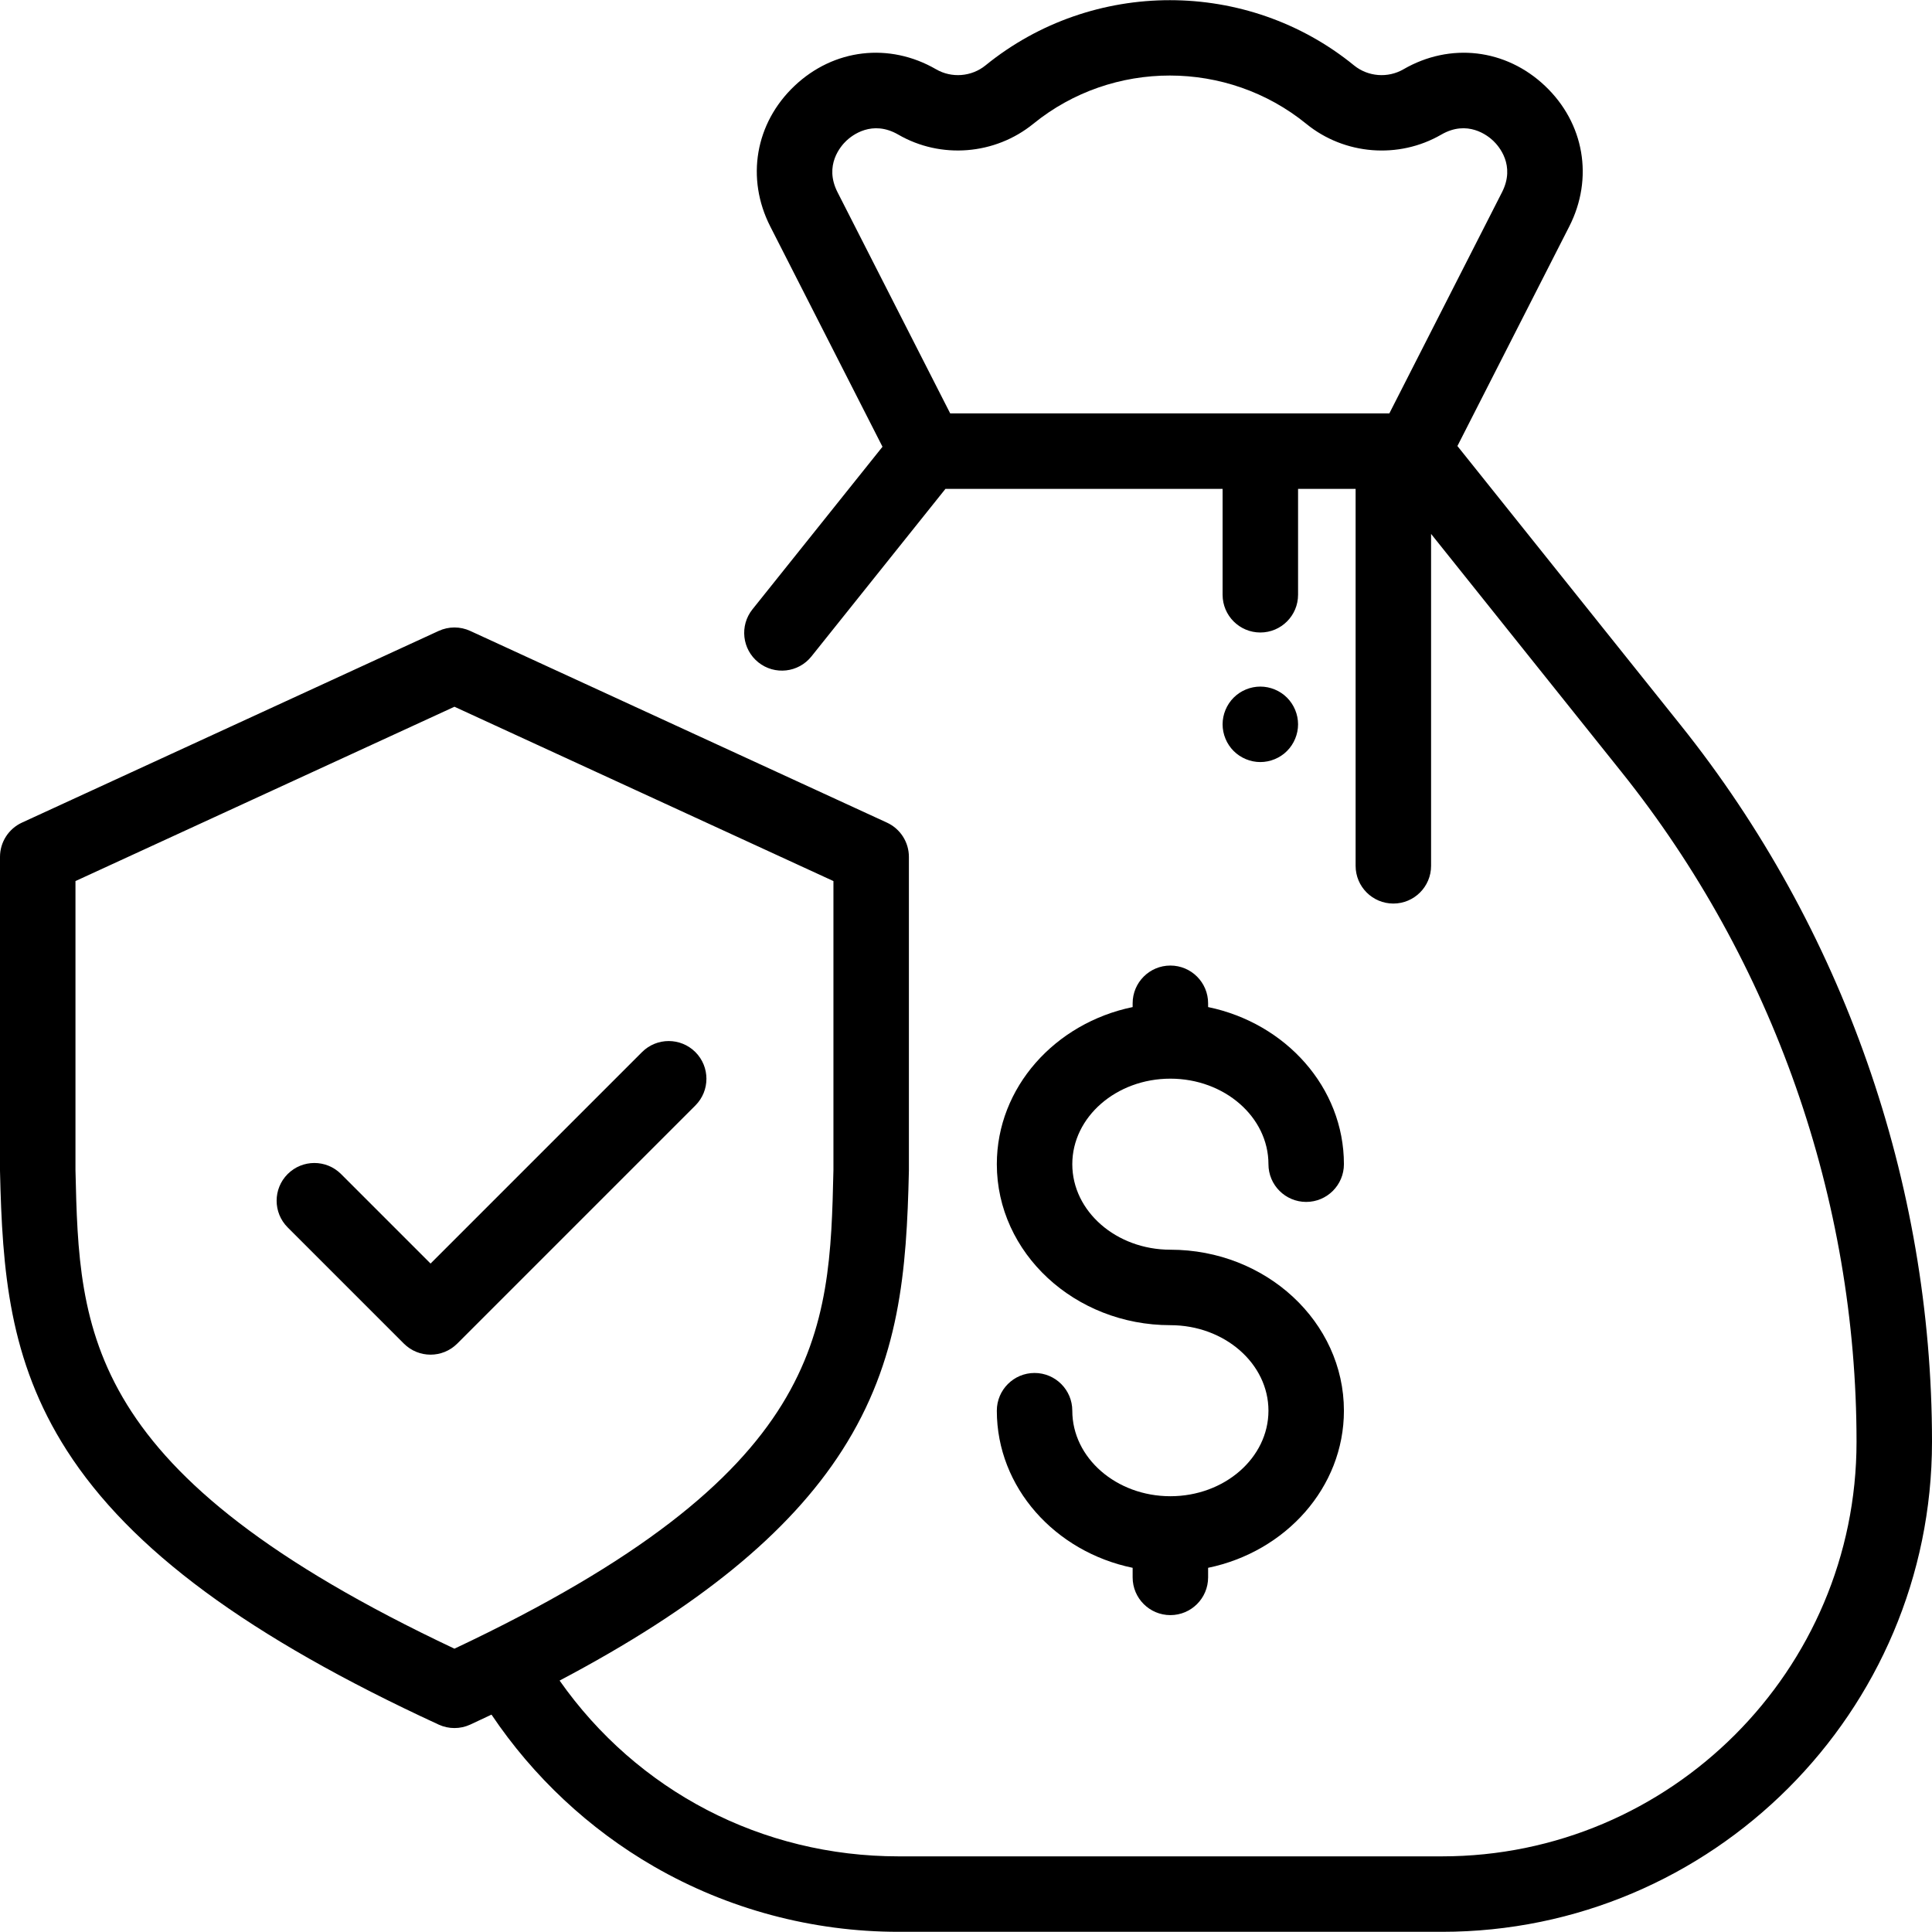 <?xml version="1.0" encoding="iso-8859-1"?>
<!-- Generator: Adobe Illustrator 19.0.0, SVG Export Plug-In . SVG Version: 6.00 Build 0)  -->
<svg version="1.1" id="Capa_1" xmlns="http://www.w3.org/2000/svg" xmlns:xlink="http://www.w3.org/1999/xlink" x="0px" y="0px"
	 viewBox="0 0 511.999 511.999" style="enable-background:new 0 0 511.999 511.999;" xml:space="preserve">
<g>
	<g>
		<path d="M341.069,184.883c-1.859-1.86-4.439-2.93-7.069-2.93s-5.21,1.069-7.07,2.93c-1.86,1.861-2.93,4.44-2.93,7.07
			s1.069,5.21,2.93,7.069c1.86,1.86,4.44,2.931,7.07,2.931s5.21-1.071,7.069-2.931c1.86-1.859,2.931-4.439,2.931-7.069
			S342.93,186.743,341.069,184.883z"/>
	</g>
</g>
<g>
	<g>
		<path d="M310.161,331.185c-14.332,0-25.992-10.167-25.992-22.664s11.66-22.665,25.992-22.665
			c14.332,0,25.991,10.168,25.991,22.665c0,5.522,4.478,10,10,10c5.522,0,10-4.478,10-10c0-20.339-15.426-37.389-35.991-41.637
			v-1.003c0-5.522-4.478-10-10-10c-5.522,0-10,4.478-10,10v1.003c-20.566,4.248-35.992,21.298-35.992,41.637
			c0,23.525,20.632,42.664,45.992,42.664c14.332,0,25.991,10.168,25.991,22.665s-11.659,22.665-25.991,22.665
			c-14.332,0-25.992-10.167-25.992-22.664c0-5.522-4.478-10-10-10c-5.522,0-10,4.478-10,10c0,20.339,15.426,37.388,35.992,41.636
			v2.535c0,5.522,4.478,10,10,10c5.522,0,10-4.478,10-10v-2.536c20.565-4.248,35.991-21.297,35.991-41.636
			C356.152,350.325,335.52,331.185,310.161,331.185z"/>
	</g>
</g>
<g>
	<g>
		<path d="M445.395,192.172l-59.166-73.971l29.64-58.183c6.504-12.767,3.987-27.386-6.411-37.242
			c-10.399-9.857-25.132-11.587-37.534-4.41c-4.13,2.392-9.392,1.975-13.081-1.025c-28.26-23.041-69.307-23.072-97.674-0.01
			c-3.703,3.011-8.964,3.427-13.094,1.034c-12.401-7.177-27.134-5.447-37.533,4.411c-10.398,9.856-12.915,24.476-6.411,37.242
			l29.739,58.376l-34.461,43.084c-3.449,4.313-2.75,10.605,1.563,14.056c4.314,3.45,10.605,2.749,14.056-1.563l35.526-44.416H324
			v28.063c0,5.522,4.478,10,10,10c5.522,0,10-4.478,10-10v-28.063h15.25v99.896c0,5.522,4.478,10,10,10c5.522,0,10-4.478,10-10
			v-87.957l50.525,63.169C469.901,254.831,492,317.839,492,382.079c0,60.584-49.289,109.873-109.873,109.873h-144
			c-36.208,0-69.23-17.275-89.827-46.583c36.74-19.392,60.817-39.071,74.867-60.998c15.347-23.952,17.095-47.669,17.697-73.966
			c0.002-0.077,0.003-0.153,0.003-0.229v-83.091c0-3.905-2.273-7.453-5.821-9.085l-110.434-50.8c-2.652-1.221-5.705-1.221-8.357,0
			L5.821,218C2.273,219.632,0,223.18,0,227.085v83.091c0,0.076,0.001,0.152,0.003,0.229c0.603,26.297,2.351,50.014,17.697,73.966
			c16.871,26.33,48.184,49.419,98.543,72.661c1.329,0.613,2.76,0.92,4.19,0.92s2.861-0.307,4.19-0.92
			c1.907-0.88,3.777-1.76,5.629-2.64c11.066,16.47,25.829,30.308,43.034,40.239c19.63,11.331,42.052,17.32,64.84,17.32h144
			c71.612,0,129.873-58.261,129.873-129.873C512,313.316,488.346,245.871,445.395,192.172z M368.19,109.555H251.812l-29.86-58.615
			c-3.641-7.147,0.877-12.253,2.349-13.648c1.472-1.396,6.819-5.631,13.754-1.617c11.27,6.523,25.627,5.389,35.806-2.887
			c20.974-17.048,51.397-17.026,72.355,0.063c10.104,8.212,24.461,9.348,35.729,2.825c6.939-4.02,12.283,0.22,13.755,1.616
			c1.472,1.395,5.99,6.501,2.35,13.648L368.19,109.555z M120.434,436.917C21.931,390.446,20.987,353.144,20,310.063v-76.57
			l100.434-46.2l100.434,46.2v76.57C219.88,353.144,218.937,390.446,120.434,436.917z"/>
	</g>
</g>
<g>
	<g>
		<path d="M184.283,278.815c-3.905-3.904-10.235-3.904-14.141,0l-56.039,56.039L90.38,311.131c-3.906-3.904-10.236-3.904-14.143,0
			c-3.905,3.905-3.905,10.237,0,14.143l30.794,30.794c1.953,1.952,4.512,2.929,7.071,2.929c2.559,0,5.118-0.977,7.071-2.929
			l63.11-63.11C188.188,289.053,188.188,282.721,184.283,278.815z"/>
	</g>
</g>
<g>
</g>
<g>
</g>
<g>
</g>
<g>
</g>
<g>
</g>
<g>
</g>
<g>
</g>
<g>
</g>
<g>
</g>
<g>
</g>
<g>
</g>
<g>
</g>
<g>
</g>
<g>
</g>
<g>
</g>
</svg>

